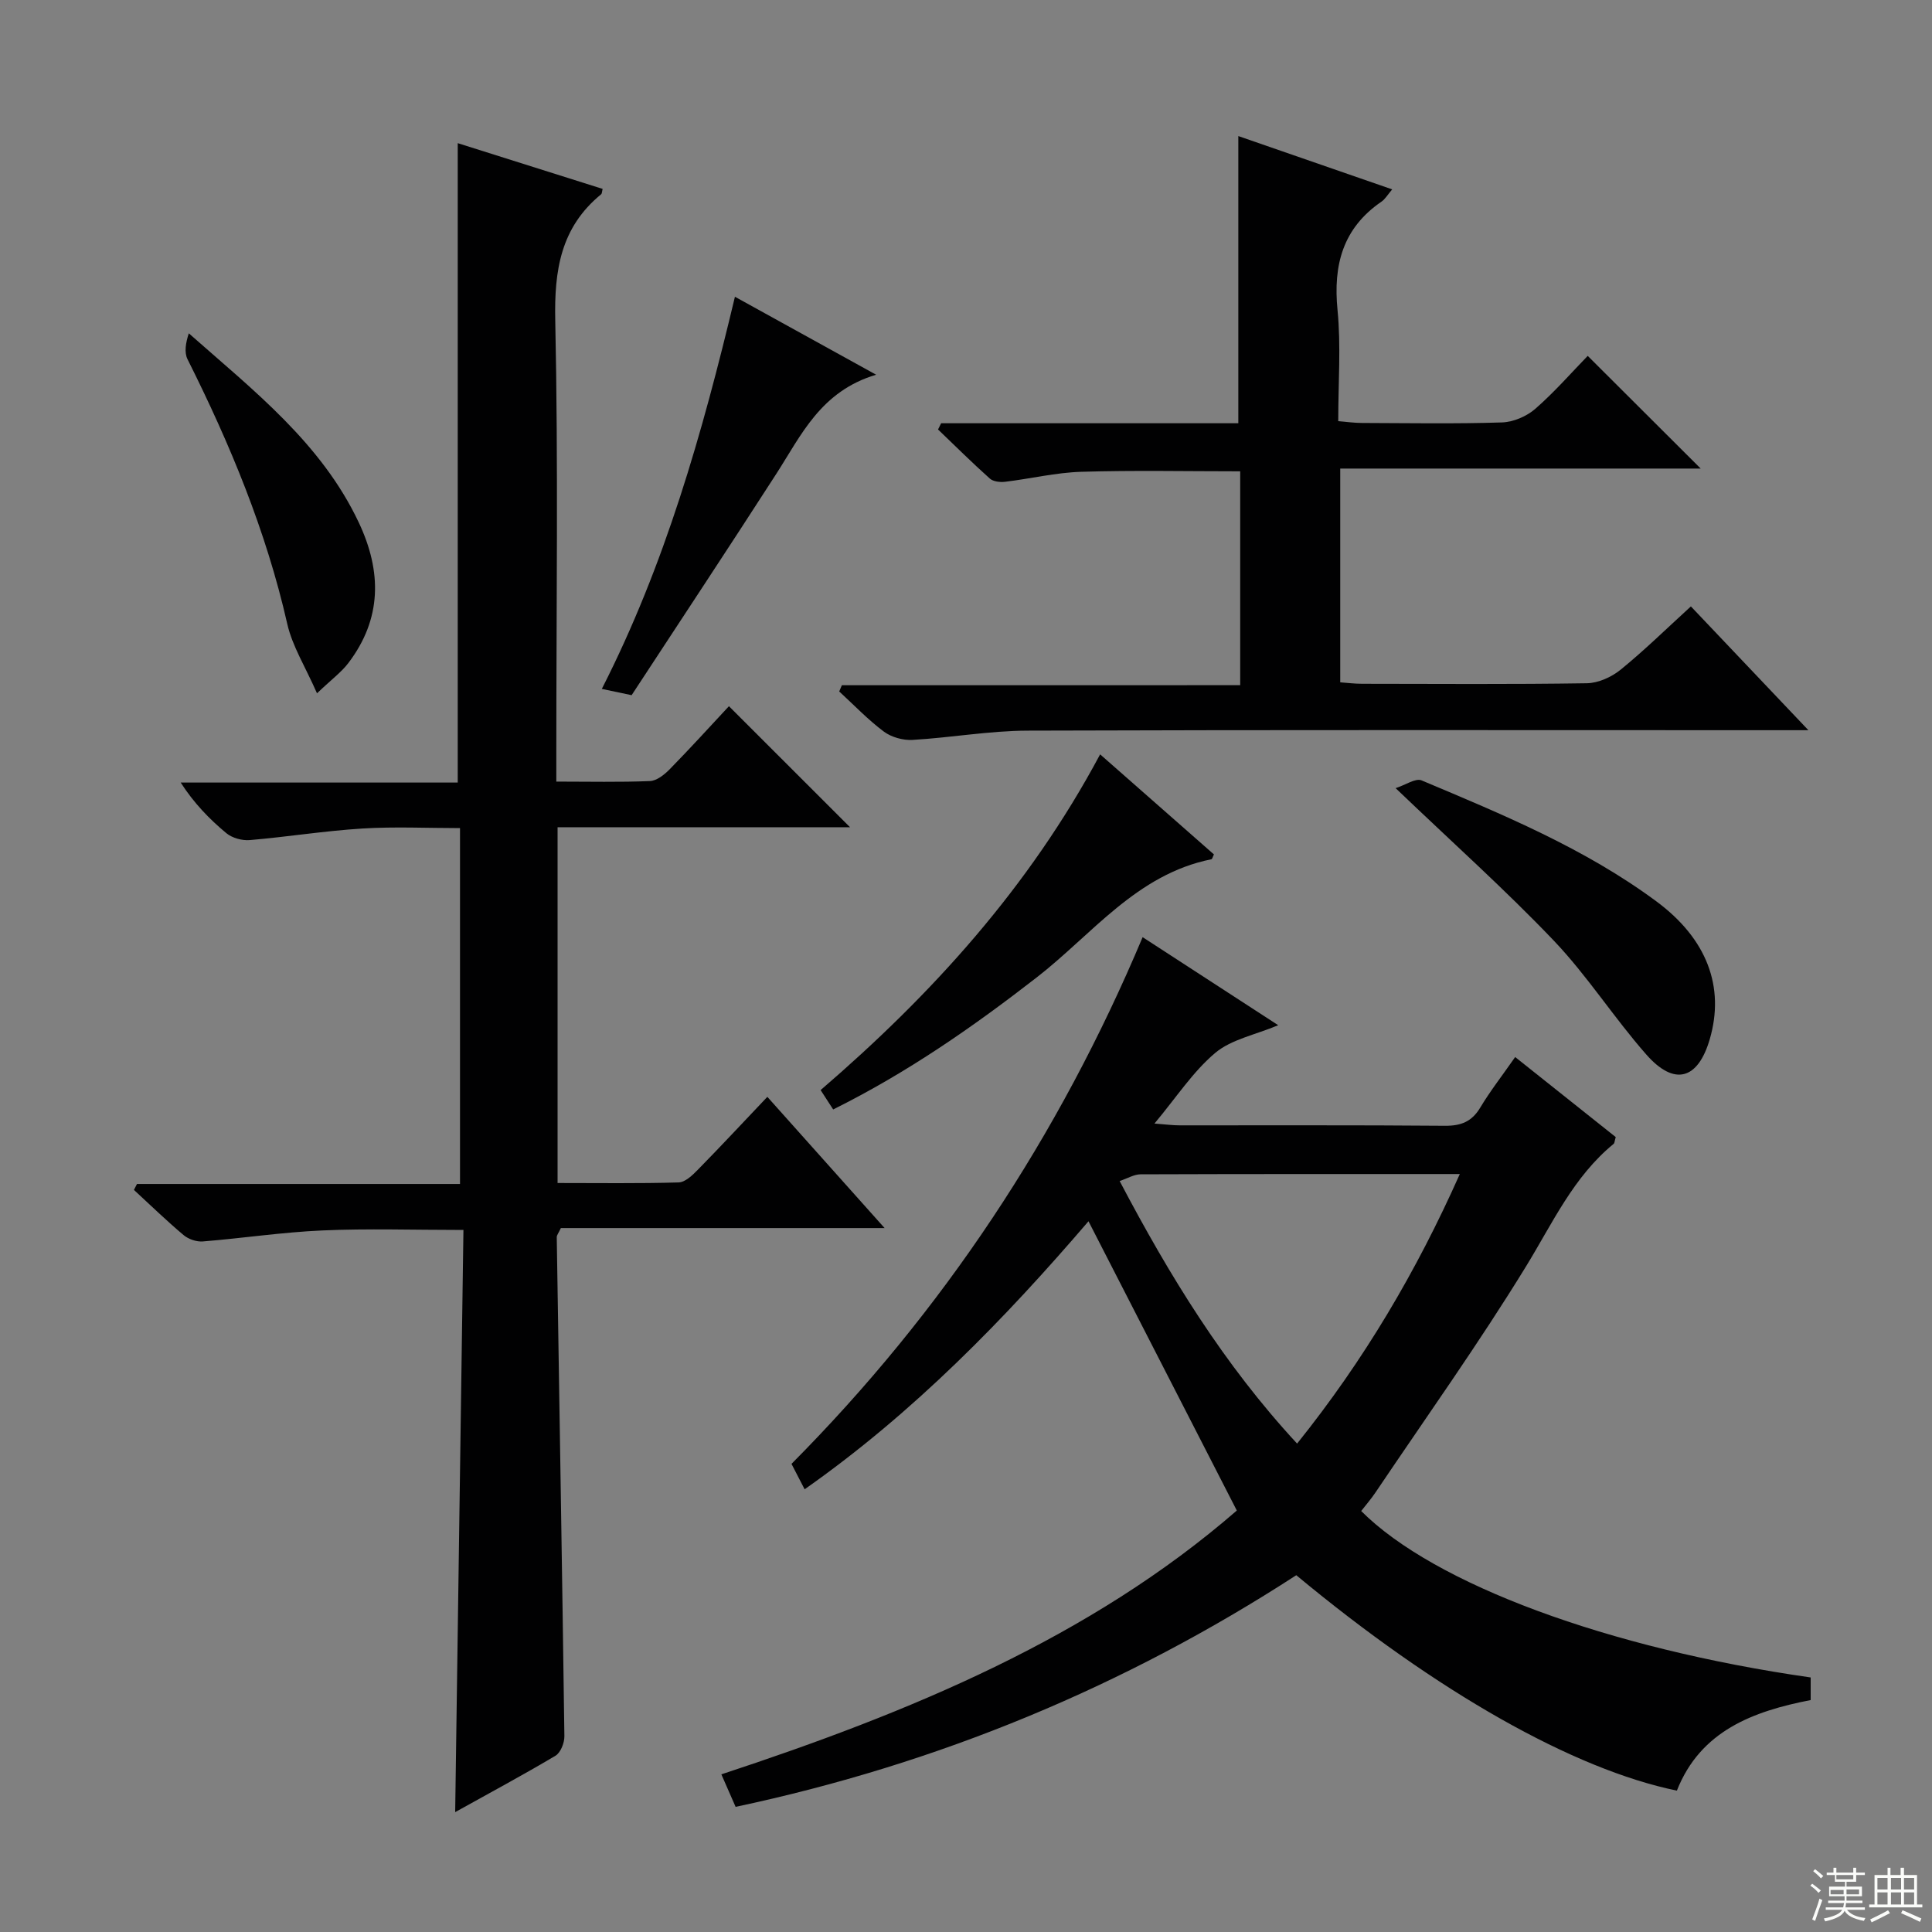 <svg enable-background="new 0 0 400 400" viewBox="0 0 400 400" xmlns="http://www.w3.org/2000/svg"><rect x="0" y="0" width="400" height="400" fill="#808080" stroke="none"/><g fill="#010102"><path d="m374.88 347.3v4.68c-11.88 2.31-22.81 6.34-27.7 18.75-21.38-4.39-49.68-20.41-78.8-44.6-35.46 22.99-74 39.03-116.08 47.96-.86-1.96-1.76-4.01-2.95-6.73 38.96-12.83 76.36-28.26 106.72-54.62-10.44-20.36-20.54-40.06-30.71-59.89-17.22 20.09-36.14 39.6-58.77 55.49-1-1.92-1.81-3.5-2.72-5.26 31.34-31.55 55.34-67.78 72.7-109.05 9.49 6.16 18.63 12.1 28.07 18.23-4.79 2.01-9.71 2.93-13.05 5.74-4.61 3.88-8.02 9.18-12.57 14.62 2.39.18 3.76.37 5.14.37 18.33.02 36.65-.07 54.98.09 3.37.03 5.59-.86 7.34-3.78 2.04-3.41 4.51-6.56 7.22-10.45 7.11 5.66 14.03 11.17 20.82 16.57-.24.8-.23 1.23-.43 1.4-8.33 6.82-12.64 16.4-18.11 25.32-9.8 15.99-20.72 31.29-31.2 46.86-.91 1.35-1.98 2.58-2.96 3.84 15.12 15.14 51.08 28.45 93.06 34.46zm-106.33-48.42c13.88-17.3 24.69-35.61 33.69-55.81-22.56 0-44.33-.02-66.1.06-1.32 0-2.64.82-4.33 1.39 10.36 19.69 21.61 38.02 36.74 54.36z"/><path d="m94.24 375.18c.57-40.59 1.14-80.32 1.71-120.53-10.34 0-19.78-.32-29.2.1-8.27.36-16.5 1.61-24.77 2.28-1.3.1-2.96-.47-3.96-1.31-3.55-2.98-6.88-6.22-10.29-9.36.21-.41.42-.82.63-1.23h66.88c0-24.67 0-48.76 0-73.68-6.77 0-13.54-.33-20.27.09-7.77.48-15.49 1.73-23.25 2.39-1.6.14-3.66-.43-4.87-1.44-3.53-2.93-6.73-6.25-9.44-10.47h57.36c0-44.26 0-88.07 0-132.38 9.85 3.11 19.92 6.29 30 9.47-.14.52-.12.95-.32 1.12-8.37 6.85-9.72 15.74-9.49 26.16.63 29.65.22 59.32.22 88.98v6.45c6.83 0 13.12.15 19.39-.11 1.4-.06 2.98-1.32 4.07-2.43 4.29-4.38 8.41-8.92 12.28-13.07 8.73 8.73 16.69 16.69 25.07 25.06-20.08 0-40.2 0-60.55 0v73.66c8.51 0 16.79.12 25.06-.12 1.36-.04 2.87-1.49 3.97-2.62 4.77-4.86 9.41-9.84 14.4-15.1 8.25 9.23 15.84 17.72 24.28 27.17-23.18 0-45.19 0-67.03 0-.48 1.03-.85 1.46-.85 1.88.53 34.44 1.12 68.89 1.58 103.33.02 1.37-.78 3.4-1.85 4.04-6.66 3.96-13.51 7.63-20.76 11.67z"/><path d="m256.77 141.86c0-15.3 0-29.61 0-44.28-11.07 0-22-.23-32.91.1-5.27.16-10.51 1.44-15.78 2.07-1.03.12-2.46-.04-3.16-.68-3.67-3.28-7.16-6.75-10.71-10.15.21-.43.43-.86.64-1.29h61.53c0-20.08 0-39.5 0-59.46 10.42 3.61 20.95 7.26 31.86 11.04-.93 1.08-1.44 2-2.21 2.53-8.01 5.49-10.03 13.1-9.11 22.44.73 7.42.15 14.97.15 23.02 1.77.14 3.34.37 4.91.37 9.67.03 19.34.2 28.99-.11 2.36-.08 5.11-1.26 6.9-2.82 4-3.49 7.52-7.54 10.85-10.96 7.96 7.94 15.65 15.61 23.39 23.33-24.47 0-49.35 0-74.63 0v44.26c1.4.1 2.98.3 4.57.3 15.5.02 31 .13 46.49-.11 2.36-.04 5.09-1.27 6.97-2.79 4.9-3.98 9.42-8.42 14.57-13.12 7.77 8.18 15.5 16.32 24.33 25.63-3.03 0-4.86 0-6.68 0-51.66 0-103.32-.09-154.99.09-7.94.03-15.87 1.46-23.83 1.92-1.96.11-4.36-.56-5.92-1.72-3.3-2.47-6.19-5.51-9.24-8.31.18-.43.37-.86.55-1.29 27.3-.01 54.61-.01 82.47-.01z"/><path d="m172.5 229.7c-.98-1.5-1.68-2.58-2.6-4.01 23.04-19.83 43.15-41.95 57.87-69.51 8.05 7.07 15.83 13.92 23.56 20.72-.27.54-.35.97-.52 1-15.48 3.1-24.67 15.54-36.19 24.48-13.15 10.21-26.73 19.67-42.12 27.32z"/><path d="m288.95 163.18c2.06-.66 4.13-2.13 5.37-1.61 16.84 7.08 33.77 14.07 48.59 25.03 10.51 7.77 14.24 17.74 11.07 28.58-2.44 8.34-7.32 9.75-13.12 3.16-6.69-7.59-12.19-16.27-19.15-23.58-10.08-10.57-21.01-20.33-32.76-31.58z"/><path d="m152.16 61.44c9.76 5.39 18.87 10.42 29.23 16.14-11.47 3.43-15.48 12.48-20.67 20.53-9.9 15.37-20 30.62-29.95 45.82-2.36-.5-3.93-.83-6.17-1.3 13.06-25.63 20.79-52.82 27.56-81.19z"/><path d="m65.63 143.54c-2.41-5.5-5.1-9.74-6.15-14.35-4.37-19.25-11.85-37.25-20.65-54.8-.72-1.44-.38-3.42.26-5.38 13.46 11.9 27.47 22.76 35.21 39.21 4.76 10.11 4.79 19.87-2.16 29.03-1.44 1.91-3.46 3.38-6.51 6.29z"/></g><path d="m374.8 390.4.4-.4c.7.5 1.3 1 1.8 1.4l-.5.5c-.5-.6-1.1-1.1-1.7-1.5zm1 7.3-.6-.3c.5-1.4 1.1-2.8 1.5-4.3.2.1.4.2.6.3-.5 1.3-1 2.8-1.5 4.3zm-.4-10.3.4-.4c.4.3 1 .8 1.7 1.4l-.5.5c-.4-.5-1-1-1.6-1.5zm2.5.3h1.7v-1h.6v1h3.5v-1h.6v1h1.8v.5h-1.8v1.4h-2v1h3.2v2h-3.2v.9h3.3v.5h-3.4c0 .3-.1.6-.1.9h4v.5h-3.7c.7.9 1.9 1.5 3.8 1.7-.1.2-.2.4-.3.6-2.1-.4-3.5-1.1-4-2.1-.4 1-1.8 1.7-4 2.2-.1-.2-.2-.4-.3-.6 2.1-.4 3.4-1 3.8-1.8h-3.4v-.5h3.6c.1-.3.1-.6.2-.9h-3.3v-.5h3.4c0-.3 0-.6 0-.9h-3.2v-2h3.3v-1h-2.1v-1.4h-1.7v-.5zm1.1 3.5v1h2.7c0-.3 0-.4 0-.4 0-.1 0-.2 0-.2 0-.1 0-.2 0-.3h-2.7zm1.2-3v.9h3.5v-.9zm4.7 3h-2.6v.6.4h2.6z" fill="#fbfcfa"/><path d="m393.6 386.7h.6v1.5h2.7v6.1h1.1v.6h-11v-.6h1.1v-6.1h2.7v-1.5h.6v1.5h2.1v-1.5zm-2.7 8.8.4.6c-1.2.6-2.5 1.3-3.8 1.9-.1-.2-.2-.4-.3-.6 1.2-.6 2.5-1.2 3.7-1.9zm-2.2-6.7v2.4h2.1v-2.4zm0 3v2.5h2.1v-2.5zm2.8-3v2.4h2.1v-2.4zm0 3v2.5h2.1v-2.5zm6 6.1c-1.4-.7-2.7-1.3-3.9-1.8l.3-.6c1.5.6 2.7 1.2 3.9 1.7zm-1.2-9.1h-2.1v2.4h2.1zm-2.1 3v2.5h2.1v-2.5z" fill="#fbfcfa"/></svg>